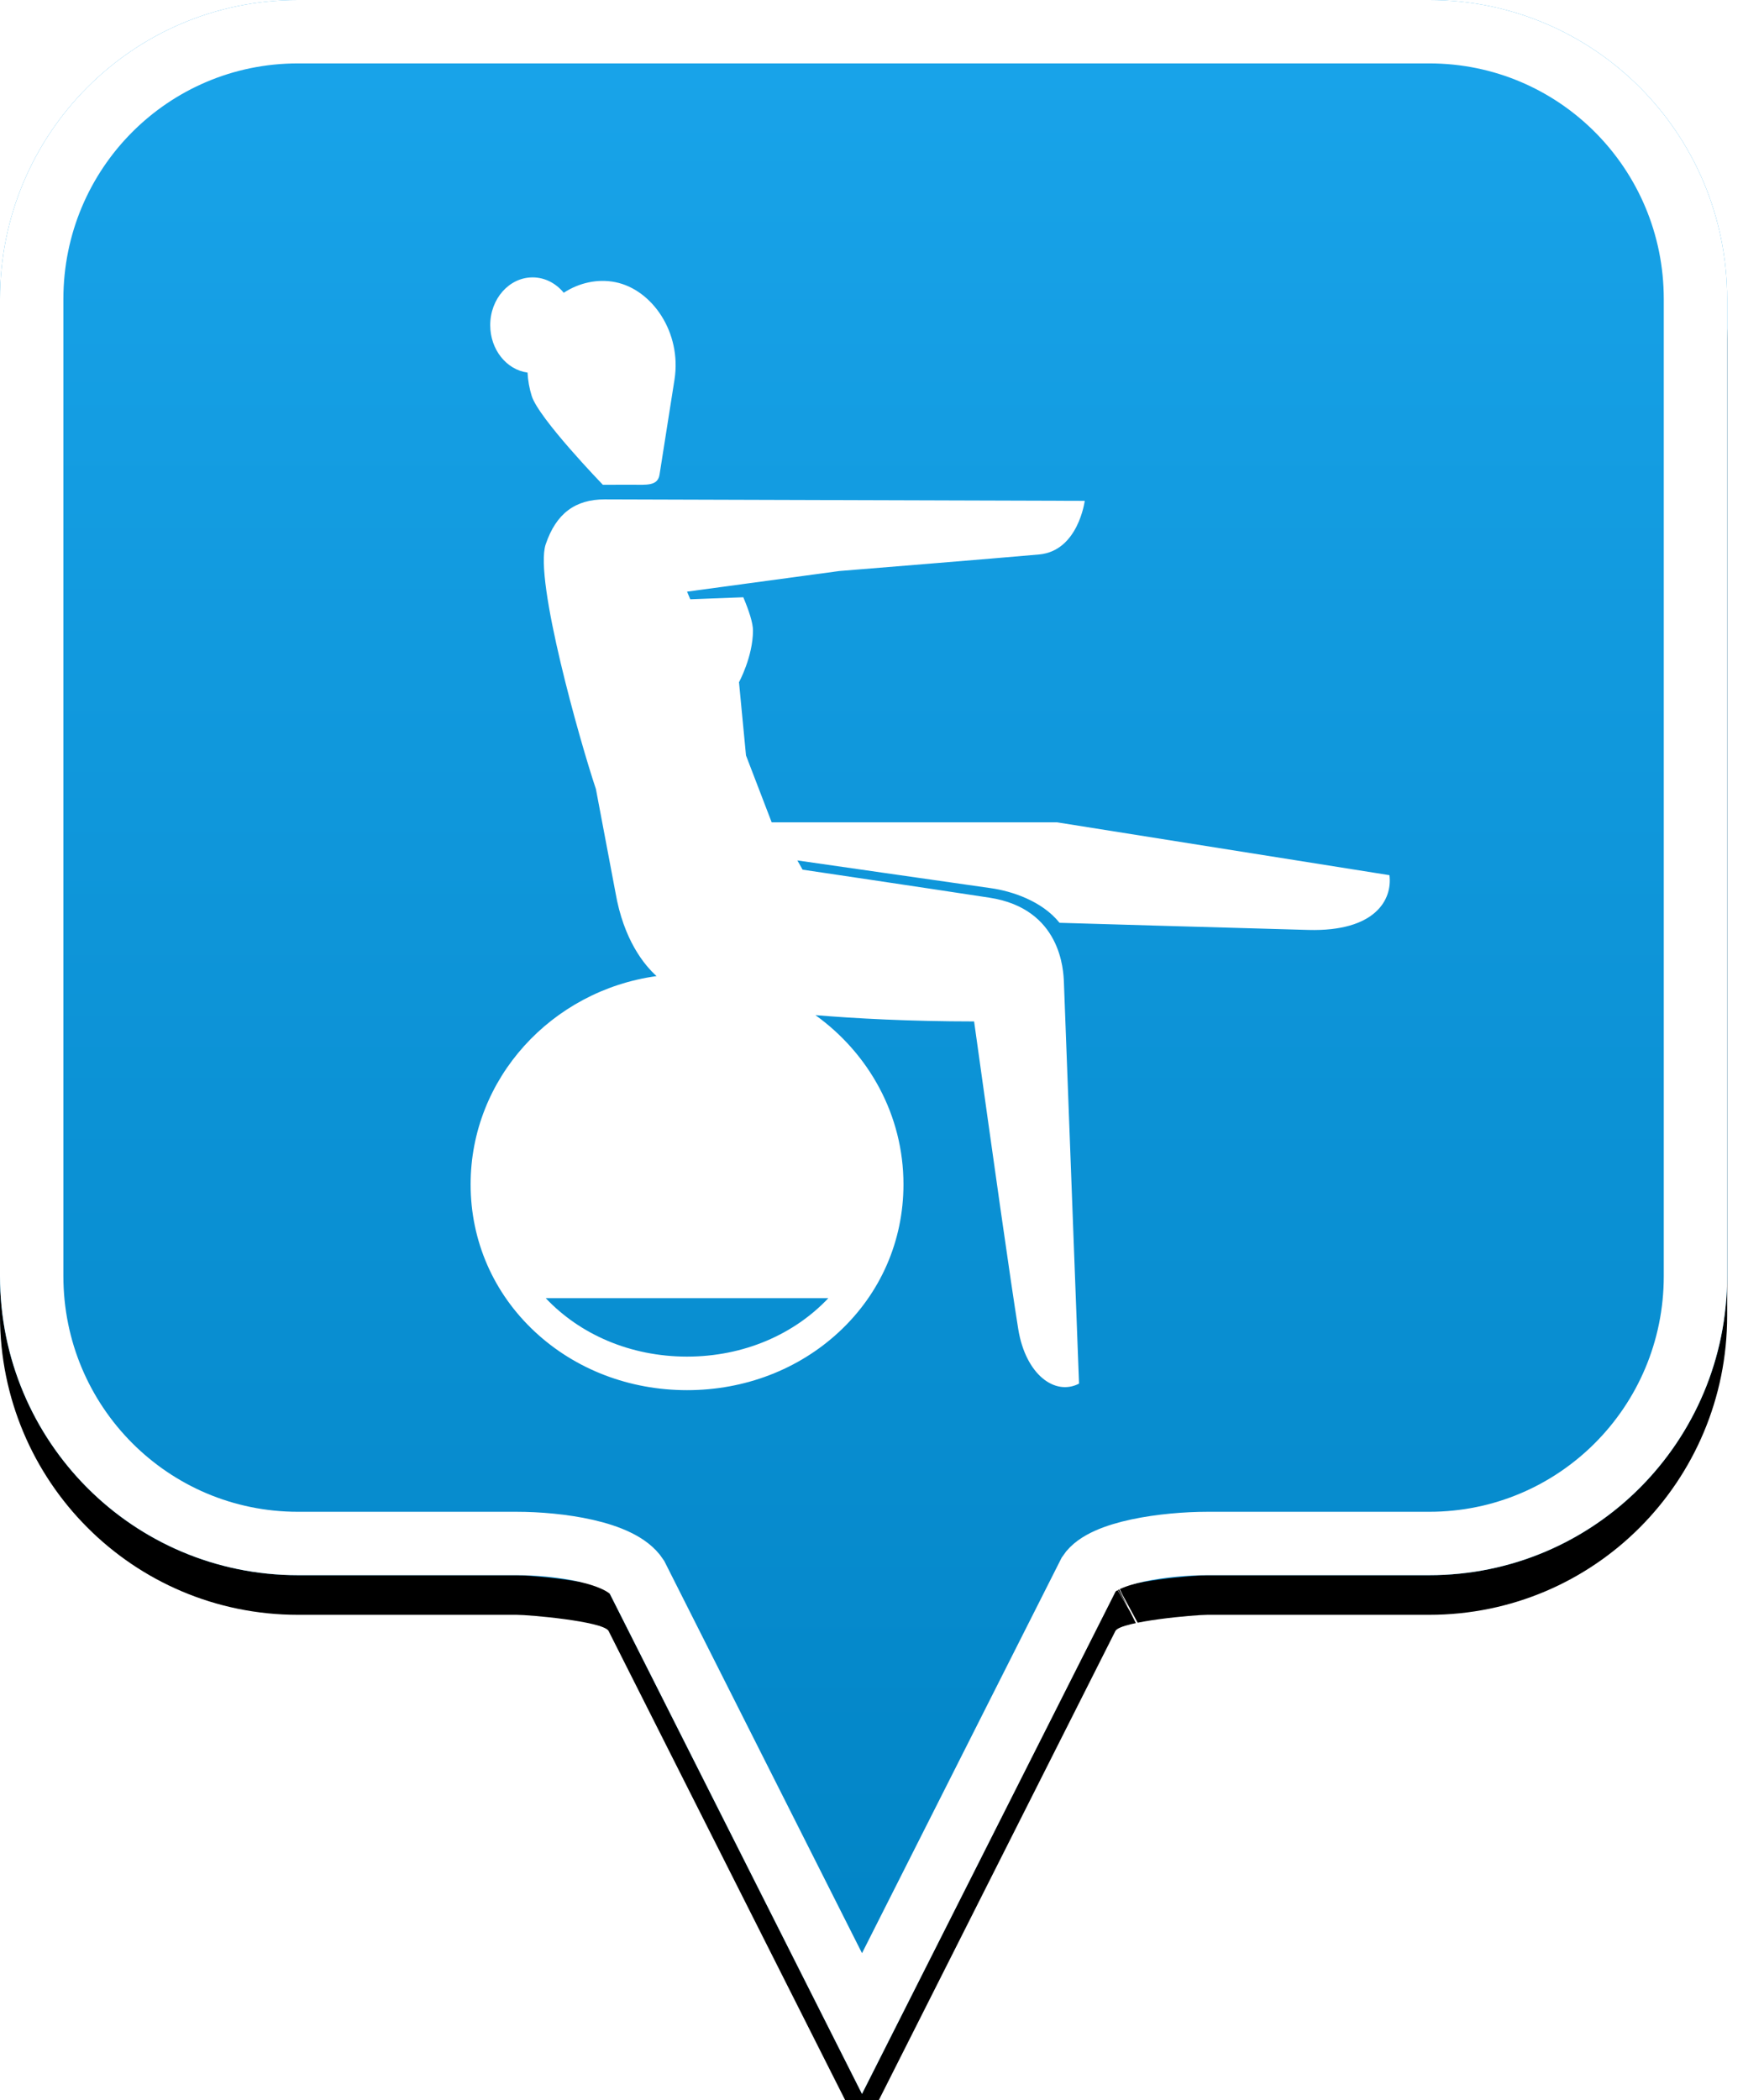 <?xml version="1.0" encoding="UTF-8"?>
<svg width="44px" height="53px" viewBox="0 0 44 53" version="1.1" xmlns="http://www.w3.org/2000/svg" xmlns:xlink="http://www.w3.org/1999/xlink">
    <!-- Generator: Sketch 49.2 (51160) - http://www.bohemiancoding.com/sketch -->
    <title>location-pin-unselected</title>
    <desc>Created with Sketch.</desc>
    <defs>
        <linearGradient x1="50%" y1="0%" x2="50%" y2="100%" id="linearGradient-1">
            <stop stop-color="#19A4EA" offset="0%"></stop>
            <stop stop-color="#0082C3" offset="100%"></stop>
        </linearGradient>
        <path d="M7.52,2.74985211e-16 C3.36,2.74985211e-16 0,3.373 0,7.548 L0,32.202 C0,36.377 3.36,39.75 7.52,39.75 L13.04,39.75 C13.36,39.75 15.2,39.911 15.36,40.152 L21.76,52.839 L28.16,40.152 C28.32,39.911 30.16,39.75 30.48,39.75 L36.08,39.75 C40.24,39.75 43.6,36.377 43.6,32.202 L43.6,7.548 C43.6,3.373 40.24,0 36.08,0 C31.553,4.35829201e-17 28.159,7.62701102e-17 25.895,9.80615702e-17 C21.812,1.37377935e-16 15.687,1.96352482e-16 7.52,2.74985211e-16 Z" id="path-2"></path>
        <filter x="-18.3%" y="-13.2%" width="136.7%" height="130.3%" filterUnits="objectBoundingBox" id="filter-3">
            <feOffset dx="0" dy="1" in="SourceAlpha" result="shadowOffsetOuter1"></feOffset>
            <feGaussianBlur stdDeviation="2.5" in="shadowOffsetOuter1" result="shadowBlurOuter1"></feGaussianBlur>
            <feComposite in="shadowBlurOuter1" in2="SourceAlpha" operator="out" result="shadowBlurOuter1"></feComposite>
            <feColorMatrix values="0 0 0 0 0   0 0 0 0 0   0 0 0 0 0  0 0 0 0.272 0" type="matrix" in="shadowBlurOuter1"></feColorMatrix>
        </filter>
        <polygon id="path-4" points="0 1.07714753e-05 23.203 1.07714753e-05 23.203 28.08 0 28.08"></polygon>
    </defs>
    <g id="location-pin-unselected" stroke="none" stroke-width="1" fill="none" fill-rule="evenodd">
        <g id="location-pin">
            <g id="Path">
                <use fill="black" fill-opacity="1" filter="url(#filter-3)" xlink:href="#path-2"></use>
                <use fill="url(#linearGradient-1)" fill-rule="evenodd" xlink:href="#path-2"></use>
                <path stroke="#FFFFFF" stroke-width="1.6" d="M21.76,51.064 L27.494,39.709 C27.856,39.163 29.433,38.95 30.48,38.95 L36.08,38.95 C39.797,38.95 42.8,35.936 42.8,32.202 L42.8,7.548 C42.8,3.814 39.797,0.8 36.08,0.8 C29.856,0.8 29.856,0.8 25.895,0.8 C18.749,0.8 18.749,0.8 7.52,0.8 C3.803,0.8 0.8,3.814 0.8,7.548 L0.8,32.202 C0.8,35.936 3.803,38.95 7.52,38.95 L13.04,38.95 C14.087,38.95 15.664,39.163 16.074,39.791 L21.76,51.064 Z M28.605,40.802 C28.603,40.803 28.601,40.803 28.599,40.804 C28.603,40.802 28.608,40.8 28.612,40.798 Z"></path>
            </g>
        </g>
        <g id="gym-pilates" transform="translate(9, 7)">
            <g id="Page-1" stroke-width="1" transform="translate(2.88, 0)">
                <mask id="mask-5" fill="white">
                    <use xlink:href="#path-4"></use>
                </mask>
                <g id="Clip-2"></g>
            </g>
            <path d="M24.033,16.467 C22.406,16.424 17.747,16.287 17.747,16.287 C17.299,15.729 16.531,15.486 16.013,15.413 C15.341,15.319 11.129,14.713 11.129,14.713 L11.26,14.946 C11.26,14.946 14.162,15.376 15.977,15.653 C17.793,15.931 17.845,17.5 17.857,17.785 C17.868,18.07 18.239,27.916 18.239,27.916 C17.628,28.232 16.891,27.684 16.705,26.543 C16.51,25.337 16.073,22.237 15.59,18.776 C13.945,18.775 12.592,18.701 11.584,18.617 C12.932,19.584 13.807,21.138 13.807,22.887 C13.807,24.313 13.23,25.636 12.181,26.61 C11.16,27.559 9.797,28.081 8.344,28.081 C6.89,28.081 5.527,27.559 4.506,26.61 C3.457,25.636 2.88,24.313 2.88,22.887 C2.88,20.214 4.924,17.997 7.574,17.632 C7.267,17.355 6.743,16.723 6.536,15.518 L6.043,12.911 C5.649,11.74 4.478,7.616 4.775,6.737 C5.039,5.955 5.524,5.602 6.264,5.602 C6.565,5.602 18.383,5.639 18.383,5.639 C18.383,5.639 18.22,6.902 17.232,6.992 C16.241,7.082 12.186,7.41 12.186,7.41 L8.344,7.93 L8.425,8.123 L9.764,8.072 C9.908,8.414 10.008,8.72 10.008,8.91 C10.008,9.569 9.655,10.216 9.655,10.216 L9.832,12.064 L10.48,13.751 L17.681,13.751 L26.075,15.085 C26.153,15.713 25.706,16.511 24.033,16.467 M8.344,27.234 C9.782,27.234 11.052,26.668 11.91,25.76 L4.777,25.76 C5.635,26.668 6.905,27.234 8.344,27.234 M8.027,2.579 C7.967,2.958 7.757,4.294 7.649,4.979 C7.603,5.271 7.311,5.232 6.963,5.232 C6.57,5.233 6.218,5.233 6.218,5.233 C6.218,5.233 4.597,3.557 4.422,2.99 C4.363,2.802 4.328,2.604 4.317,2.402 C3.786,2.331 3.375,1.822 3.375,1.205 C3.375,0.54 3.854,1.07714753e-05 4.445,1.07714753e-05 C4.755,1.07714753e-05 5.035,0.149 5.231,0.388 C5.623,0.132 6.091,0.032 6.532,0.12 C7.465,0.306 8.213,1.394 8.027,2.579" id="Fill-1" fill="#FFFFFF"></path>
        </g>
    </g>
</svg>